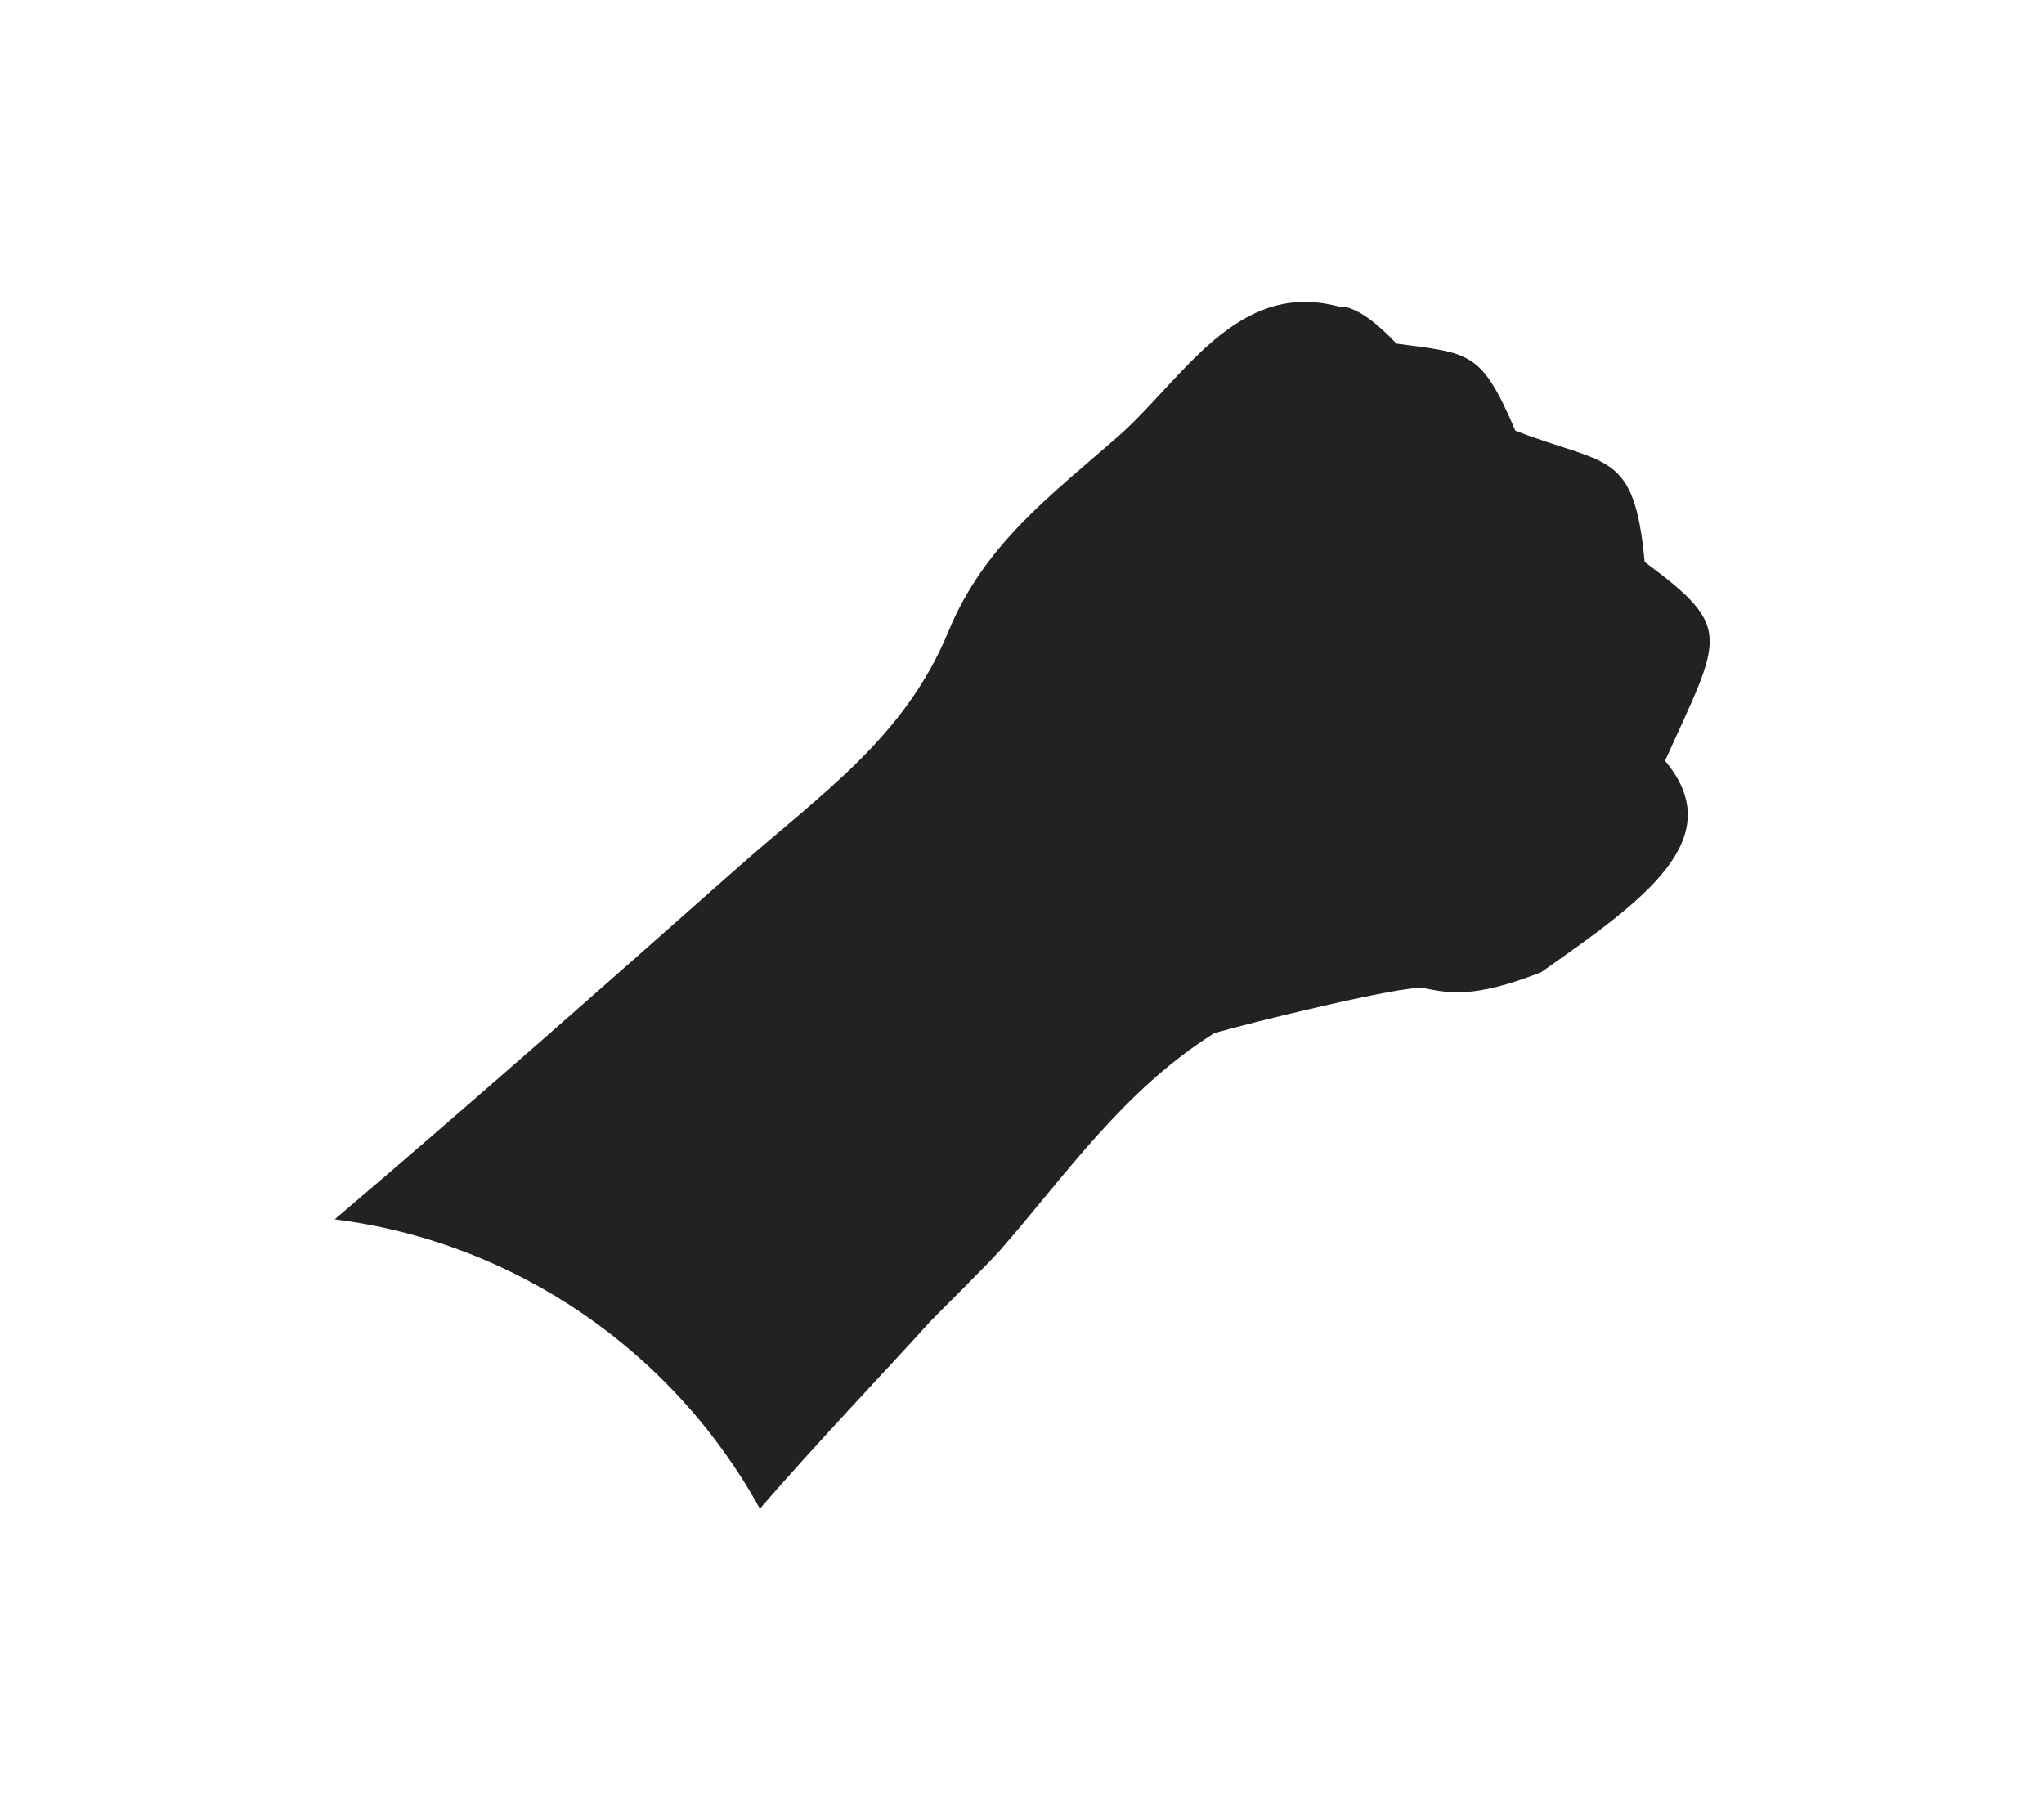<?xml version="1.0" encoding="utf-8"?>
<!-- Generator: Adobe Illustrator 18.1.1, SVG Export Plug-In . SVG Version: 6.00 Build 0)  -->
<svg version="1.1" id="Layer_1" xmlns="http://www.w3.org/2000/svg" xmlns:xlink="http://www.w3.org/1999/xlink" x="0px" y="0px"
	 viewBox="0 0 411 364" enable-background="new 0 0 411 364" xml:space="preserve" fill="#222222">
<path d="M330.7,113c-2.1-22.7-7.6-19.2-26-26.4c-6.9-16.2-9.2-15.5-23.9-17.5c-8.3-8.8-11.5-7.2-11.8-7.5
	c-20.4-5.3-31.1,14.6-44.1,26.1c-13.7,12-27,21.8-34.2,39.3c-8.8,21.3-25.3,32.4-42.3,47.4c-27,23.9-53.8,47.6-81.1,70.8
	c36.4,4.6,68.1,26.6,85.5,58.2c10.3-12,27.1-29.7,34.2-37.6c1.2-1.3,11.3-11.2,14.2-14.5c12.7-14.5,24.6-32,42.9-43.5
	c5.8-1.8,38.4-9.8,42.1-9.1c4.8,0.9,9.8,2.3,23.7-3.2c20.2-14.2,38.2-26.7,24.9-42.5C346.1,127.9,348.8,126.4,330.7,113z"/>
</svg>

